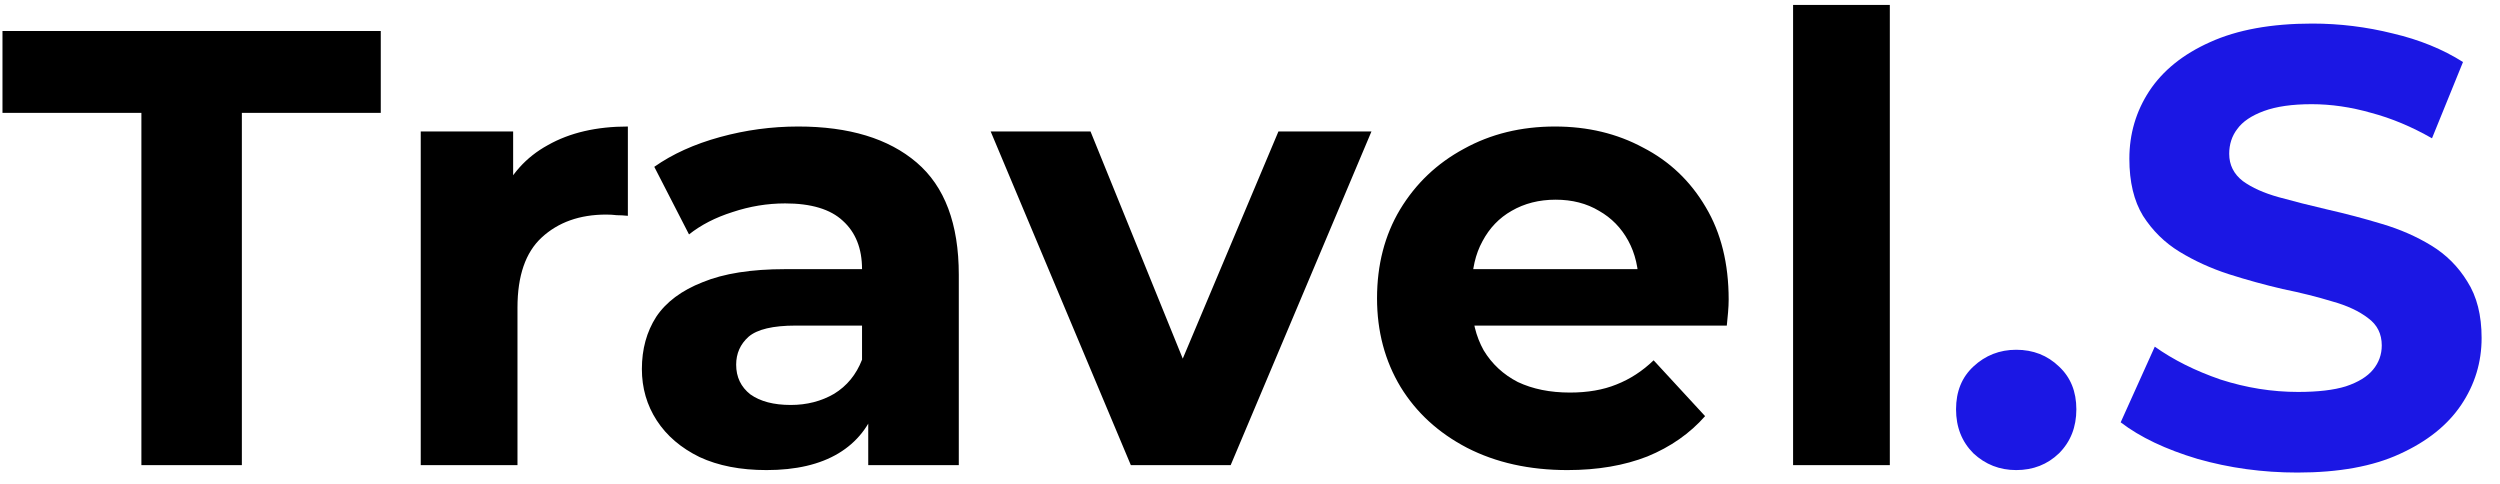 <svg width="129" height="25" viewBox="0 0 129 25" fill="none" xmlns="http://www.w3.org/2000/svg">
<path d="M7.296 24V5.824H0.128V1.6H19.648V5.824H12.48V24H7.296ZM21.71 24V6.784H26.478V11.648L25.806 10.24C26.318 9.024 27.14 8.107 28.27 7.488C29.401 6.848 30.777 6.528 32.398 6.528V11.136C32.185 11.115 31.993 11.104 31.822 11.104C31.652 11.083 31.47 11.072 31.278 11.072C29.913 11.072 28.804 11.467 27.95 12.256C27.118 13.024 26.702 14.229 26.702 15.872V24H21.71ZM44.801 24V20.64L44.481 19.904V13.888C44.481 12.821 44.151 11.989 43.489 11.392C42.849 10.795 41.858 10.496 40.514 10.496C39.596 10.496 38.69 10.645 37.794 10.944C36.919 11.221 36.172 11.605 35.553 12.096L33.761 8.608C34.7 7.947 35.831 7.435 37.154 7.072C38.476 6.709 39.82 6.528 41.185 6.528C43.809 6.528 45.847 7.147 47.297 8.384C48.748 9.621 49.474 11.552 49.474 14.176V24H44.801ZM39.553 24.256C38.209 24.256 37.057 24.032 36.097 23.584C35.138 23.115 34.401 22.485 33.889 21.696C33.377 20.907 33.121 20.021 33.121 19.04C33.121 18.016 33.367 17.12 33.858 16.352C34.37 15.584 35.169 14.987 36.258 14.56C37.346 14.112 38.764 13.888 40.514 13.888H45.09V16.8H41.057C39.884 16.8 39.074 16.992 38.626 17.376C38.199 17.76 37.986 18.24 37.986 18.816C37.986 19.456 38.231 19.968 38.721 20.352C39.233 20.715 39.927 20.896 40.801 20.896C41.633 20.896 42.38 20.704 43.041 20.32C43.703 19.915 44.183 19.328 44.481 18.56L45.249 20.864C44.887 21.973 44.225 22.816 43.266 23.392C42.306 23.968 41.068 24.256 39.553 24.256ZM58.351 24L51.119 6.784H56.271L62.287 21.6H59.727L65.967 6.784H70.767L63.503 24H58.351ZM80.879 24.256C78.917 24.256 77.189 23.872 75.695 23.104C74.223 22.336 73.082 21.291 72.271 19.968C71.461 18.624 71.055 17.099 71.055 15.392C71.055 13.664 71.45 12.139 72.239 10.816C73.05 9.472 74.149 8.427 75.535 7.68C76.922 6.912 78.49 6.528 80.239 6.528C81.925 6.528 83.439 6.891 84.783 7.616C86.149 8.32 87.226 9.344 88.015 10.688C88.805 12.011 89.199 13.6 89.199 15.456C89.199 15.648 89.189 15.872 89.167 16.128C89.146 16.363 89.125 16.587 89.103 16.8H75.119V13.888H86.479L84.559 14.752C84.559 13.856 84.378 13.077 84.015 12.416C83.653 11.755 83.151 11.243 82.511 10.88C81.871 10.496 81.125 10.304 80.271 10.304C79.418 10.304 78.661 10.496 77.999 10.88C77.359 11.243 76.858 11.765 76.495 12.448C76.133 13.109 75.951 13.899 75.951 14.816V15.584C75.951 16.523 76.154 17.355 76.559 18.08C76.986 18.784 77.573 19.328 78.319 19.712C79.087 20.075 79.983 20.256 81.007 20.256C81.925 20.256 82.725 20.117 83.407 19.84C84.111 19.563 84.751 19.147 85.327 18.592L87.983 21.472C87.194 22.368 86.202 23.061 85.007 23.552C83.813 24.021 82.437 24.256 80.879 24.256ZM92.523 24V0.256H97.515V24H92.523Z" fill="black"/>
<path d="M104.036 24.256C103.182 24.256 102.446 23.968 101.828 23.392C101.23 22.795 100.932 22.037 100.932 21.12C100.932 20.203 101.23 19.467 101.828 18.912C102.446 18.336 103.182 18.048 104.036 18.048C104.91 18.048 105.646 18.336 106.244 18.912C106.841 19.467 107.14 20.203 107.14 21.12C107.14 22.037 106.841 22.795 106.244 23.392C105.646 23.968 104.91 24.256 104.036 24.256ZM118.547 24.384C116.755 24.384 115.038 24.149 113.395 23.68C111.753 23.189 110.43 22.56 109.427 21.792L111.187 17.888C112.147 18.571 113.278 19.136 114.579 19.584C115.902 20.011 117.235 20.224 118.579 20.224C119.603 20.224 120.425 20.128 121.043 19.936C121.683 19.723 122.153 19.435 122.451 19.072C122.75 18.709 122.899 18.293 122.899 17.824C122.899 17.227 122.665 16.757 122.195 16.416C121.726 16.053 121.107 15.765 120.339 15.552C119.571 15.317 118.718 15.104 117.779 14.912C116.862 14.699 115.934 14.443 114.995 14.144C114.078 13.845 113.235 13.461 112.467 12.992C111.699 12.523 111.07 11.904 110.579 11.136C110.11 10.368 109.875 9.387 109.875 8.192C109.875 6.912 110.217 5.749 110.899 4.704C111.603 3.637 112.649 2.795 114.035 2.176C115.443 1.536 117.203 1.216 119.315 1.216C120.723 1.216 122.11 1.387 123.475 1.728C124.841 2.048 126.046 2.539 127.091 3.2L125.491 7.136C124.446 6.539 123.401 6.101 122.355 5.824C121.31 5.525 120.286 5.376 119.283 5.376C118.281 5.376 117.459 5.493 116.819 5.728C116.179 5.963 115.721 6.272 115.443 6.656C115.166 7.019 115.027 7.445 115.027 7.936C115.027 8.512 115.262 8.981 115.731 9.344C116.201 9.685 116.819 9.963 117.587 10.176C118.355 10.389 119.198 10.603 120.115 10.816C121.054 11.029 121.982 11.275 122.899 11.552C123.838 11.829 124.691 12.203 125.459 12.672C126.227 13.141 126.846 13.76 127.315 14.528C127.806 15.296 128.051 16.267 128.051 17.44C128.051 18.699 127.699 19.851 126.995 20.896C126.291 21.941 125.235 22.784 123.827 23.424C122.441 24.064 120.681 24.384 118.547 24.384Z" fill="#1B17E4"/>
</svg>
